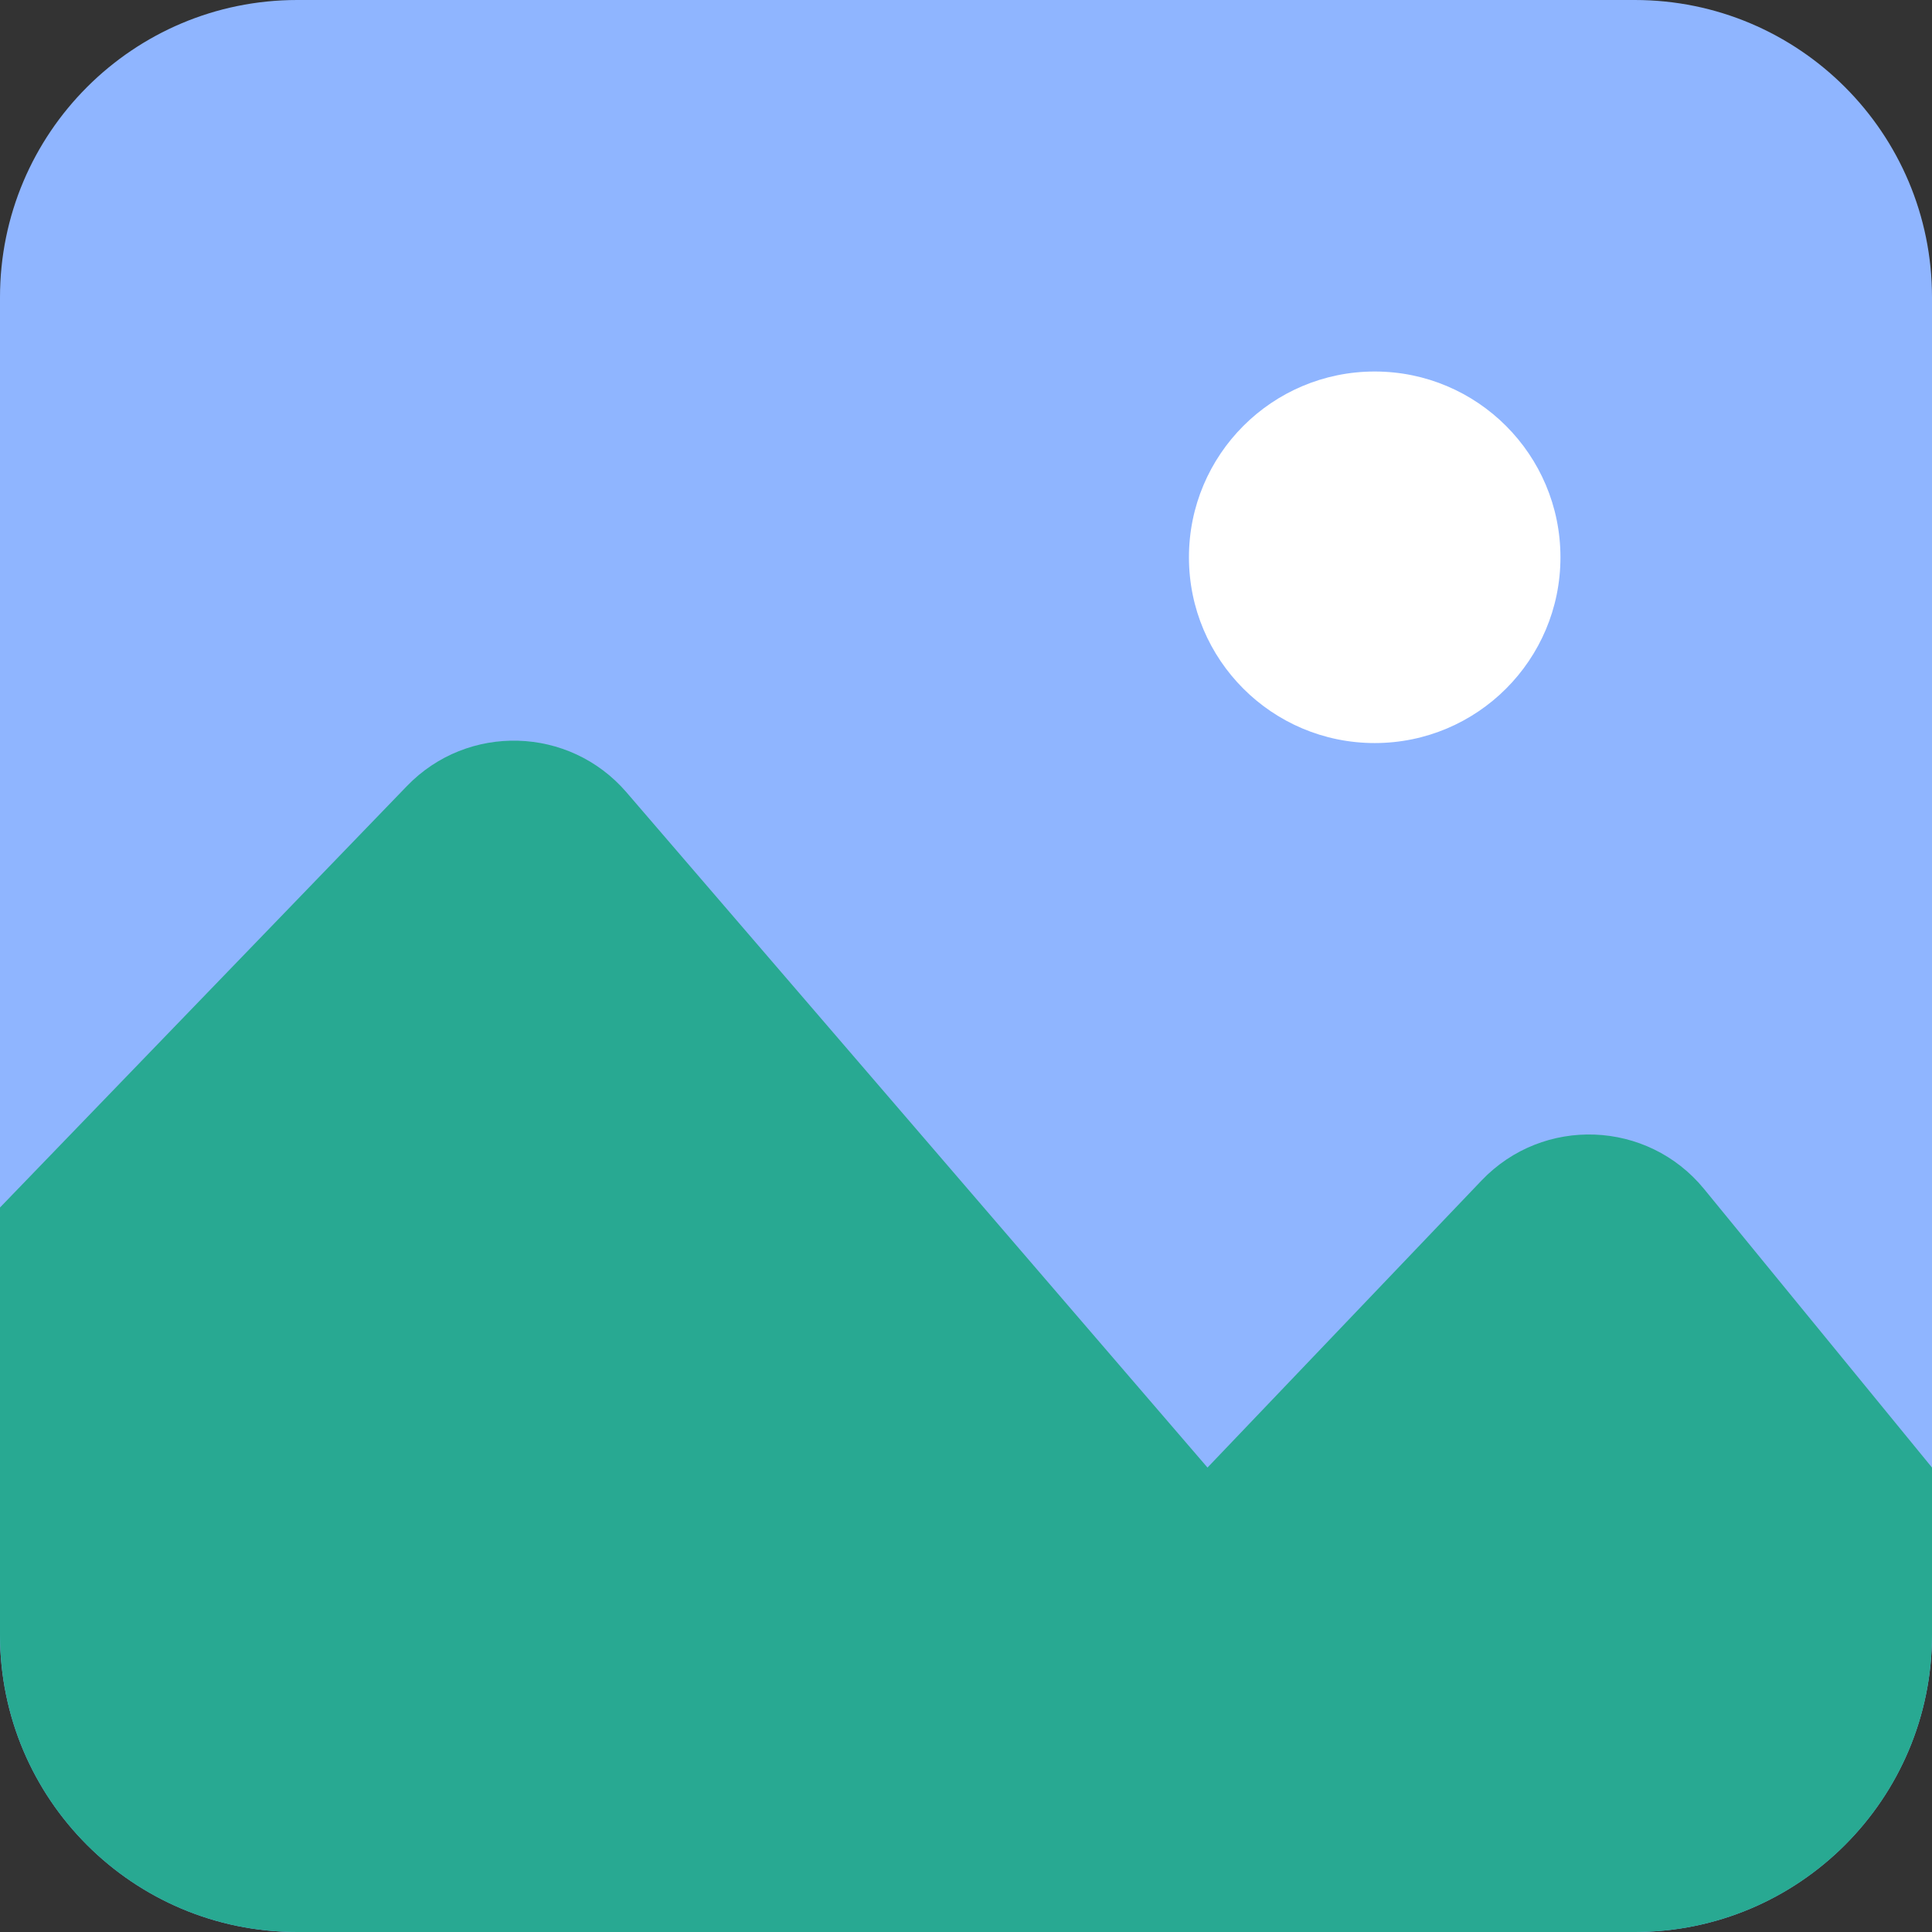 <svg width="48" height="48" viewBox="0 0 48 48" fill="none" xmlns="http://www.w3.org/2000/svg">
<rect x="0" y="0" width="48" height="48" fill="#333333" stroke="none"/>
<path d="M0 7.385C0 3.306 3.306 0 7.385 0H40.615C44.694 0 48 3.306 48 7.385V40.615C48 44.694 44.694 48 40.615 48H7.385C3.306 48 0 44.694 0 40.615V7.385Z" fill="#8FB5FF"/>
<path d="M10.11 19.529L0 30V40.62C0 44.696 3.304 48 7.38 48H40.62C44.696 48 48 44.696 48 40.62V36.461L42.337 29.54C40.932 27.823 38.34 27.724 36.809 29.329L30 36.461L15.565 19.685C14.147 18.038 11.62 17.965 10.11 19.529Z" fill="#28A992"/>
<path d="M38.769 13.846C38.769 16.395 36.703 18.461 34.154 18.461C31.605 18.461 29.539 16.395 29.539 13.846C29.539 11.297 31.605 9.23 34.154 9.23C36.703 9.23 38.769 11.297 38.769 13.846Z" fill="white"/>
</svg>
